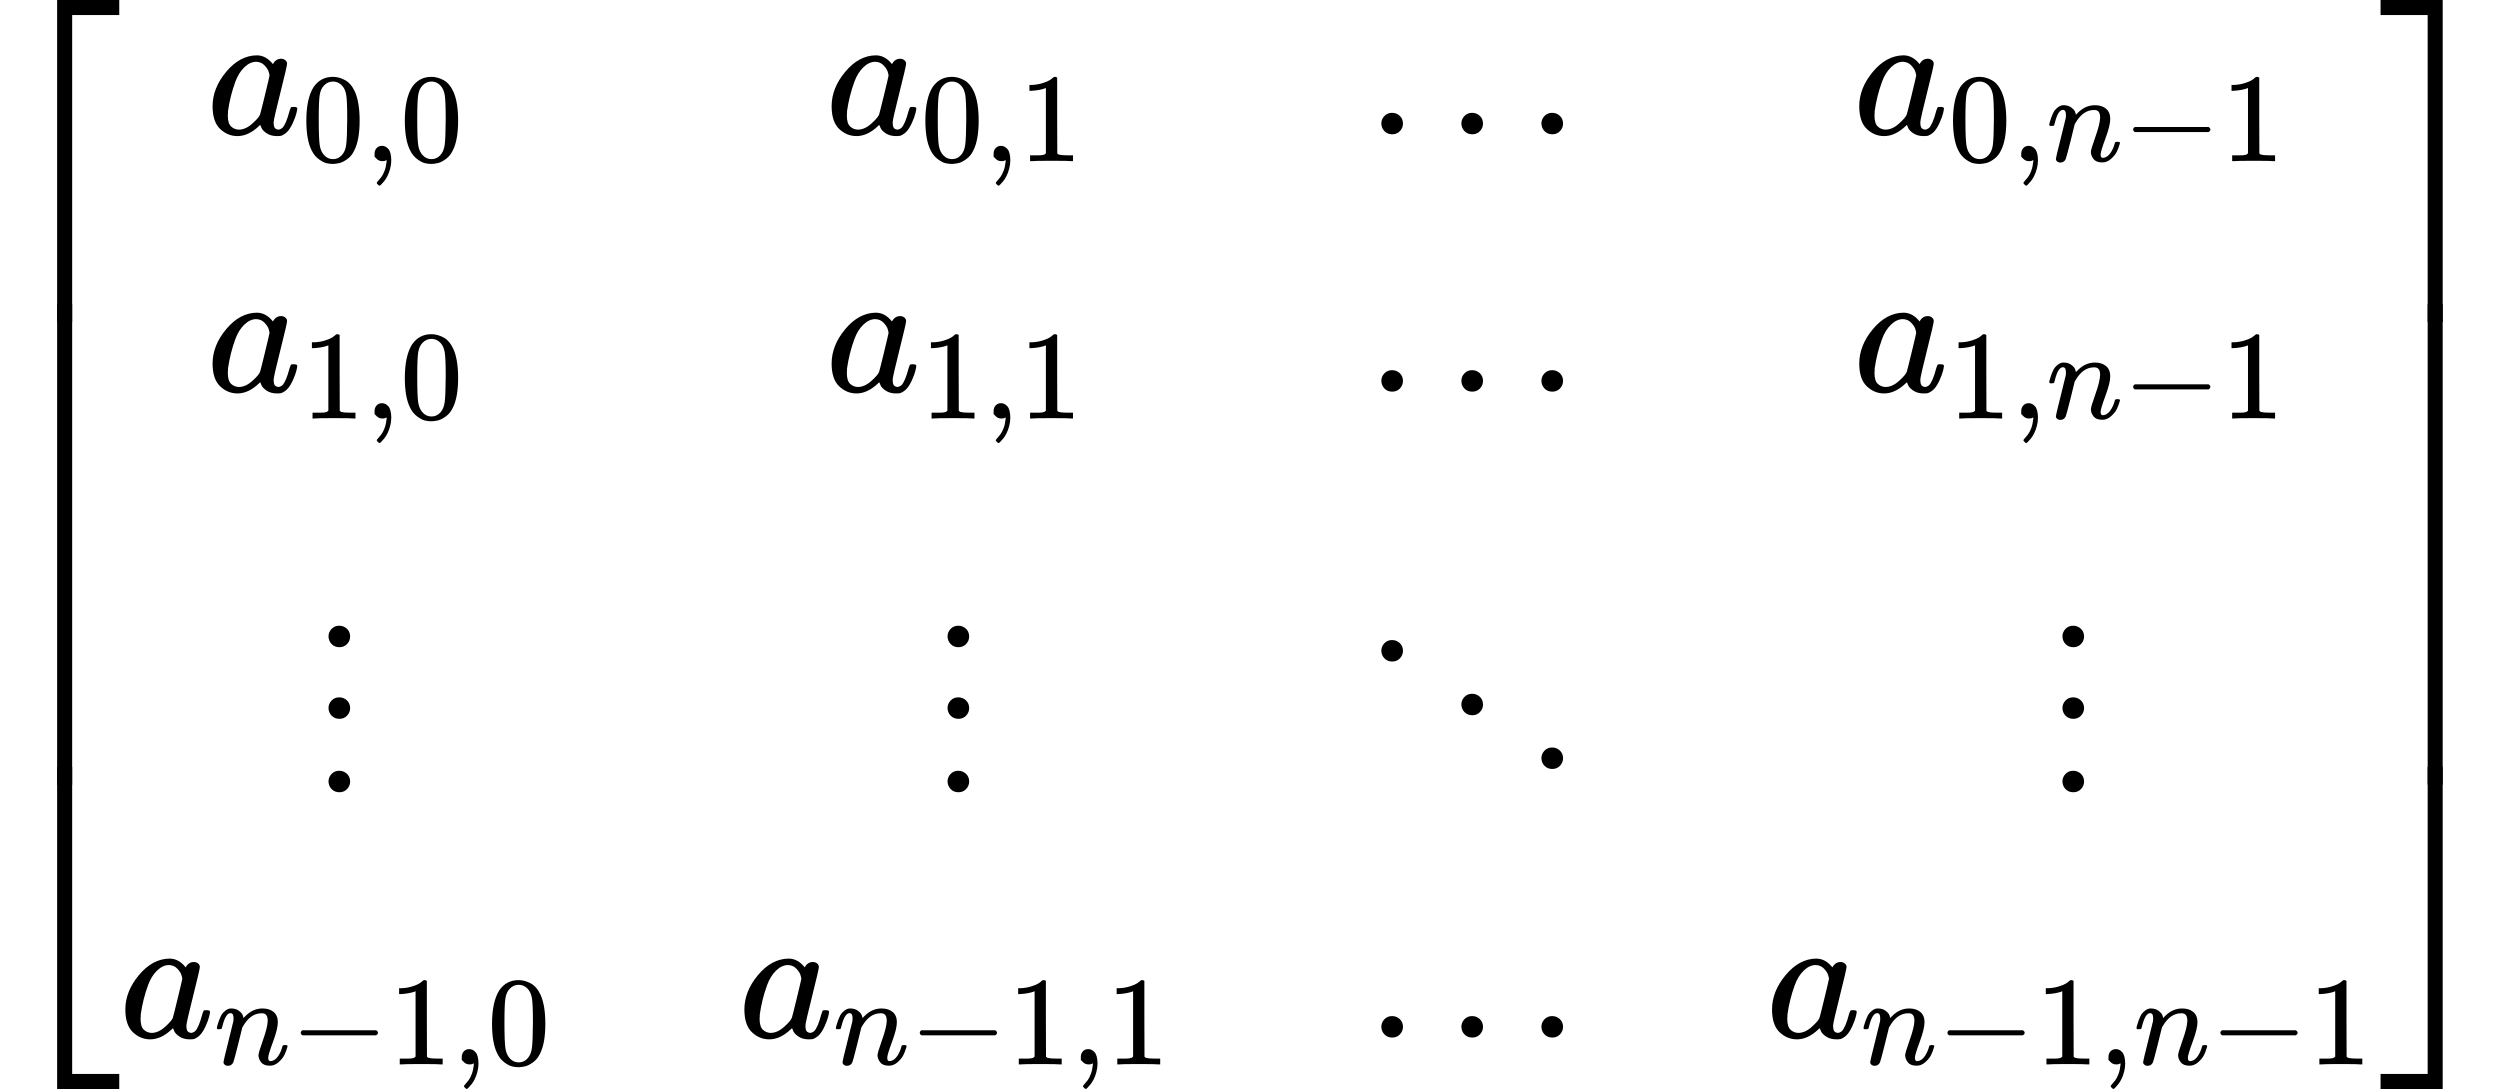 <?xml version="1.0" encoding="UTF-8" standalone="no" ?>
<svg xmlns="http://www.w3.org/2000/svg" width="31.587ex" height="13.759ex" viewBox="0 -3290.8 13961.6 6081.5" xmlns:xlink="http://www.w3.org/1999/xlink" aria-hidden="true" style=""><defs><path id="MJX-17-TEX-S4-23A1" d="M319 -645V1154H666V1070H403V-645H319Z"></path><path id="MJX-17-TEX-S4-23A3" d="M319 -644V1155H403V-560H666V-644H319Z"></path><path id="MJX-17-TEX-S4-23A2" d="M319 0V602H403V0H319Z"></path><path id="MJX-17-TEX-I-1D44E" d="M33 157Q33 258 109 349T280 441Q331 441 370 392Q386 422 416 422Q429 422 439 414T449 394Q449 381 412 234T374 68Q374 43 381 35T402 26Q411 27 422 35Q443 55 463 131Q469 151 473 152Q475 153 483 153H487Q506 153 506 144Q506 138 501 117T481 63T449 13Q436 0 417 -8Q409 -10 393 -10Q359 -10 336 5T306 36L300 51Q299 52 296 50Q294 48 292 46Q233 -10 172 -10Q117 -10 75 30T33 157ZM351 328Q351 334 346 350T323 385T277 405Q242 405 210 374T160 293Q131 214 119 129Q119 126 119 118T118 106Q118 61 136 44T179 26Q217 26 254 59T298 110Q300 114 325 217T351 328Z"></path><path id="MJX-17-TEX-N-30" d="M96 585Q152 666 249 666Q297 666 345 640T423 548Q460 465 460 320Q460 165 417 83Q397 41 362 16T301 -15T250 -22Q224 -22 198 -16T137 16T82 83Q39 165 39 320Q39 494 96 585ZM321 597Q291 629 250 629Q208 629 178 597Q153 571 145 525T137 333Q137 175 145 125T181 46Q209 16 250 16Q290 16 318 46Q347 76 354 130T362 333Q362 478 354 524T321 597Z"></path><path id="MJX-17-TEX-N-2C" d="M78 35T78 60T94 103T137 121Q165 121 187 96T210 8Q210 -27 201 -60T180 -117T154 -158T130 -185T117 -194Q113 -194 104 -185T95 -172Q95 -168 106 -156T131 -126T157 -76T173 -3V9L172 8Q170 7 167 6T161 3T152 1T140 0Q113 0 96 17Z"></path><path id="MJX-17-TEX-N-31" d="M213 578L200 573Q186 568 160 563T102 556H83V602H102Q149 604 189 617T245 641T273 663Q275 666 285 666Q294 666 302 660V361L303 61Q310 54 315 52T339 48T401 46H427V0H416Q395 3 257 3Q121 3 100 0H88V46H114Q136 46 152 46T177 47T193 50T201 52T207 57T213 61V578Z"></path><path id="MJX-17-TEX-N-2026" d="M78 60Q78 84 95 102T138 120Q162 120 180 104T199 61Q199 36 182 18T139 0T96 17T78 60ZM525 60Q525 84 542 102T585 120Q609 120 627 104T646 61Q646 36 629 18T586 0T543 17T525 60ZM972 60Q972 84 989 102T1032 120Q1056 120 1074 104T1093 61Q1093 36 1076 18T1033 0T990 17T972 60Z"></path><path id="MJX-17-TEX-I-1D45B" d="M21 287Q22 293 24 303T36 341T56 388T89 425T135 442Q171 442 195 424T225 390T231 369Q231 367 232 367L243 378Q304 442 382 442Q436 442 469 415T503 336T465 179T427 52Q427 26 444 26Q450 26 453 27Q482 32 505 65T540 145Q542 153 560 153Q580 153 580 145Q580 144 576 130Q568 101 554 73T508 17T439 -10Q392 -10 371 17T350 73Q350 92 386 193T423 345Q423 404 379 404H374Q288 404 229 303L222 291L189 157Q156 26 151 16Q138 -11 108 -11Q95 -11 87 -5T76 7T74 17Q74 30 112 180T152 343Q153 348 153 366Q153 405 129 405Q91 405 66 305Q60 285 60 284Q58 278 41 278H27Q21 284 21 287Z"></path><path id="MJX-17-TEX-N-2212" d="M84 237T84 250T98 270H679Q694 262 694 250T679 230H98Q84 237 84 250Z"></path><path id="MJX-17-TEX-N-22EE" d="M78 30Q78 54 95 72T138 90Q162 90 180 74T199 31Q199 6 182 -12T139 -30T96 -13T78 30ZM78 440Q78 464 95 482T138 500Q162 500 180 484T199 441Q199 416 182 398T139 380T96 397T78 440ZM78 840Q78 864 95 882T138 900Q162 900 180 884T199 841Q199 816 182 798T139 780T96 797T78 840Z"></path><path id="MJX-17-TEX-N-22F1" d="M133 760Q133 784 150 802T193 820Q217 820 235 804T254 761Q254 736 237 718T194 700T151 717T133 760ZM580 460Q580 484 597 502T640 520Q664 520 682 504T701 461Q701 436 684 418T641 400T598 417T580 460ZM1027 160Q1027 184 1044 202T1087 220Q1111 220 1129 204T1148 161Q1148 136 1131 118T1088 100T1045 117T1027 160Z"></path><path id="MJX-17-TEX-S4-23A4" d="M0 1070V1154H347V-645H263V1070H0Z"></path><path id="MJX-17-TEX-S4-23A6" d="M263 -560V1155H347V-644H0V-560H263Z"></path><path id="MJX-17-TEX-S4-23A5" d="M263 0V602H347V0H263Z"></path></defs><g stroke="currentColor" fill="currentColor" stroke-width="0" transform="matrix(1 0 0 -1 0 0)"><g data-mml-node="math"><g data-mml-node="mrow"><g data-mml-node="mo"><use xlink:href="#MJX-17-TEX-S4-23A1" transform="translate(0, 2136.8)"></use><use xlink:href="#MJX-17-TEX-S4-23A3" transform="translate(0, -2146.8)"></use><svg width="667" height="2683.5" y="-1091.8" x="0" viewBox="0 670.9 667 2683.5"><use xlink:href="#MJX-17-TEX-S4-23A2" transform="scale(1, 6.687)"></use></svg></g><g data-mml-node="mtable" transform="translate(667, 0)"><g data-mml-node="mtr" transform="translate(0, 2540.8)"><g data-mml-node="mtd" transform="translate(487.2, 0)"><g data-mml-node="msub"><g data-mml-node="mi"><use xlink:href="#MJX-17-TEX-I-1D44E"></use></g><g data-mml-node="TeXAtom" transform="translate(529, -150) scale(0.707)" data-mjx-texclass="ORD"><g data-mml-node="mn"><use xlink:href="#MJX-17-TEX-N-30"></use></g><g data-mml-node="mo" transform="translate(500, 0)"><use xlink:href="#MJX-17-TEX-N-2C"></use></g><g data-mml-node="mn" transform="translate(778, 0)"><use xlink:href="#MJX-17-TEX-N-30"></use></g></g></g></g><g data-mml-node="mtd" transform="translate(3944.3, 0)"><g data-mml-node="msub"><g data-mml-node="mi"><use xlink:href="#MJX-17-TEX-I-1D44E"></use></g><g data-mml-node="TeXAtom" transform="translate(529, -150) scale(0.707)" data-mjx-texclass="ORD"><g data-mml-node="mn"><use xlink:href="#MJX-17-TEX-N-30"></use></g><g data-mml-node="mo" transform="translate(500, 0)"><use xlink:href="#MJX-17-TEX-N-2C"></use></g><g data-mml-node="mn" transform="translate(778, 0)"><use xlink:href="#MJX-17-TEX-N-31"></use></g></g></g></g><g data-mml-node="mtd" transform="translate(6969.2, 0)"><g data-mml-node="mo"><use xlink:href="#MJX-17-TEX-N-2026"></use></g></g><g data-mml-node="mtd" transform="translate(9683.3, 0)"><g data-mml-node="msub"><g data-mml-node="mi"><use xlink:href="#MJX-17-TEX-I-1D44E"></use></g><g data-mml-node="TeXAtom" transform="translate(529, -150) scale(0.707)" data-mjx-texclass="ORD"><g data-mml-node="mn"><use xlink:href="#MJX-17-TEX-N-30"></use></g><g data-mml-node="mo" transform="translate(500, 0)"><use xlink:href="#MJX-17-TEX-N-2C"></use></g><g data-mml-node="mi" transform="translate(778, 0)"><use xlink:href="#MJX-17-TEX-I-1D45B"></use></g><g data-mml-node="mo" transform="translate(1378, 0)"><use xlink:href="#MJX-17-TEX-N-2212"></use></g><g data-mml-node="mn" transform="translate(2156, 0)"><use xlink:href="#MJX-17-TEX-N-31"></use></g></g></g></g></g><g data-mml-node="mtr" transform="translate(0, 1103.6)"><g data-mml-node="mtd" transform="translate(487.2, 0)"><g data-mml-node="msub"><g data-mml-node="mi"><use xlink:href="#MJX-17-TEX-I-1D44E"></use></g><g data-mml-node="TeXAtom" transform="translate(529, -150) scale(0.707)" data-mjx-texclass="ORD"><g data-mml-node="mn"><use xlink:href="#MJX-17-TEX-N-31"></use></g><g data-mml-node="mo" transform="translate(500, 0)"><use xlink:href="#MJX-17-TEX-N-2C"></use></g><g data-mml-node="mn" transform="translate(778, 0)"><use xlink:href="#MJX-17-TEX-N-30"></use></g></g></g></g><g data-mml-node="mtd" transform="translate(3944.3, 0)"><g data-mml-node="msub"><g data-mml-node="mi"><use xlink:href="#MJX-17-TEX-I-1D44E"></use></g><g data-mml-node="TeXAtom" transform="translate(529, -150) scale(0.707)" data-mjx-texclass="ORD"><g data-mml-node="mn"><use xlink:href="#MJX-17-TEX-N-31"></use></g><g data-mml-node="mo" transform="translate(500, 0)"><use xlink:href="#MJX-17-TEX-N-2C"></use></g><g data-mml-node="mn" transform="translate(778, 0)"><use xlink:href="#MJX-17-TEX-N-31"></use></g></g></g></g><g data-mml-node="mtd" transform="translate(6969.2, 0)"><g data-mml-node="mo"><use xlink:href="#MJX-17-TEX-N-2026"></use></g></g><g data-mml-node="mtd" transform="translate(9683.3, 0)"><g data-mml-node="msub"><g data-mml-node="mi"><use xlink:href="#MJX-17-TEX-I-1D44E"></use></g><g data-mml-node="TeXAtom" transform="translate(529, -150) scale(0.707)" data-mjx-texclass="ORD"><g data-mml-node="mn"><use xlink:href="#MJX-17-TEX-N-31"></use></g><g data-mml-node="mo" transform="translate(500, 0)"><use xlink:href="#MJX-17-TEX-N-2C"></use></g><g data-mml-node="mi" transform="translate(778, 0)"><use xlink:href="#MJX-17-TEX-I-1D45B"></use></g><g data-mml-node="mo" transform="translate(1378, 0)"><use xlink:href="#MJX-17-TEX-N-2212"></use></g><g data-mml-node="mn" transform="translate(2156, 0)"><use xlink:href="#MJX-17-TEX-N-31"></use></g></g></g></g></g><g data-mml-node="mtr" transform="translate(0, -1103.6)"><g data-mml-node="mtd" transform="translate(1089.5, 0)"><g data-mml-node="TeXAtom" data-mjx-texclass="ORD"><g data-mml-node="mo"><use xlink:href="#MJX-17-TEX-N-22EE"></use></g></g></g><g data-mml-node="mtd" transform="translate(4546.6, 0)"><g data-mml-node="TeXAtom" data-mjx-texclass="ORD"><g data-mml-node="mo"><use xlink:href="#MJX-17-TEX-N-22EE"></use></g></g></g><g data-mml-node="mtd" transform="translate(6914.2, 0)"><g data-mml-node="mo"><use xlink:href="#MJX-17-TEX-N-22F1"></use></g></g><g data-mml-node="mtd" transform="translate(10772.9, 0)"><g data-mml-node="TeXAtom" data-mjx-texclass="ORD"><g data-mml-node="mo"><use xlink:href="#MJX-17-TEX-N-22EE"></use></g></g></g></g><g data-mml-node="mtr" transform="translate(0, -2503.6)"><g data-mml-node="mtd"><g data-mml-node="msub"><g data-mml-node="mi"><use xlink:href="#MJX-17-TEX-I-1D44E"></use></g><g data-mml-node="TeXAtom" transform="translate(529, -150) scale(0.707)" data-mjx-texclass="ORD"><g data-mml-node="mi"><use xlink:href="#MJX-17-TEX-I-1D45B"></use></g><g data-mml-node="mo" transform="translate(600, 0)"><use xlink:href="#MJX-17-TEX-N-2212"></use></g><g data-mml-node="mn" transform="translate(1378, 0)"><use xlink:href="#MJX-17-TEX-N-31"></use></g><g data-mml-node="mo" transform="translate(1878, 0)"><use xlink:href="#MJX-17-TEX-N-2C"></use></g><g data-mml-node="mn" transform="translate(2156, 0)"><use xlink:href="#MJX-17-TEX-N-30"></use></g></g></g></g><g data-mml-node="mtd" transform="translate(3457.1, 0)"><g data-mml-node="msub"><g data-mml-node="mi"><use xlink:href="#MJX-17-TEX-I-1D44E"></use></g><g data-mml-node="TeXAtom" transform="translate(529, -150) scale(0.707)" data-mjx-texclass="ORD"><g data-mml-node="mi"><use xlink:href="#MJX-17-TEX-I-1D45B"></use></g><g data-mml-node="mo" transform="translate(600, 0)"><use xlink:href="#MJX-17-TEX-N-2212"></use></g><g data-mml-node="mn" transform="translate(1378, 0)"><use xlink:href="#MJX-17-TEX-N-31"></use></g><g data-mml-node="mo" transform="translate(1878, 0)"><use xlink:href="#MJX-17-TEX-N-2C"></use></g><g data-mml-node="mn" transform="translate(2156, 0)"><use xlink:href="#MJX-17-TEX-N-31"></use></g></g></g></g><g data-mml-node="mtd" transform="translate(6969.2, 0)"><g data-mml-node="mo"><use xlink:href="#MJX-17-TEX-N-2026"></use></g></g><g data-mml-node="mtd" transform="translate(9196.2, 0)"><g data-mml-node="msub"><g data-mml-node="mi"><use xlink:href="#MJX-17-TEX-I-1D44E"></use></g><g data-mml-node="TeXAtom" transform="translate(529, -150) scale(0.707)" data-mjx-texclass="ORD"><g data-mml-node="mi"><use xlink:href="#MJX-17-TEX-I-1D45B"></use></g><g data-mml-node="mo" transform="translate(600, 0)"><use xlink:href="#MJX-17-TEX-N-2212"></use></g><g data-mml-node="mn" transform="translate(1378, 0)"><use xlink:href="#MJX-17-TEX-N-31"></use></g><g data-mml-node="mo" transform="translate(1878, 0)"><use xlink:href="#MJX-17-TEX-N-2C"></use></g><g data-mml-node="mi" transform="translate(2156, 0)"><use xlink:href="#MJX-17-TEX-I-1D45B"></use></g><g data-mml-node="mo" transform="translate(2756, 0)"><use xlink:href="#MJX-17-TEX-N-2212"></use></g><g data-mml-node="mn" transform="translate(3534, 0)"><use xlink:href="#MJX-17-TEX-N-31"></use></g></g></g></g></g></g><g data-mml-node="mo" transform="translate(13294.6, 0)"><use xlink:href="#MJX-17-TEX-S4-23A4" transform="translate(0, 2136.8)"></use><use xlink:href="#MJX-17-TEX-S4-23A6" transform="translate(0, -2146.8)"></use><svg width="667" height="2683.5" y="-1091.8" x="0" viewBox="0 670.9 667 2683.5"><use xlink:href="#MJX-17-TEX-S4-23A5" transform="scale(1, 6.687)"></use></svg></g></g></g></g></svg>